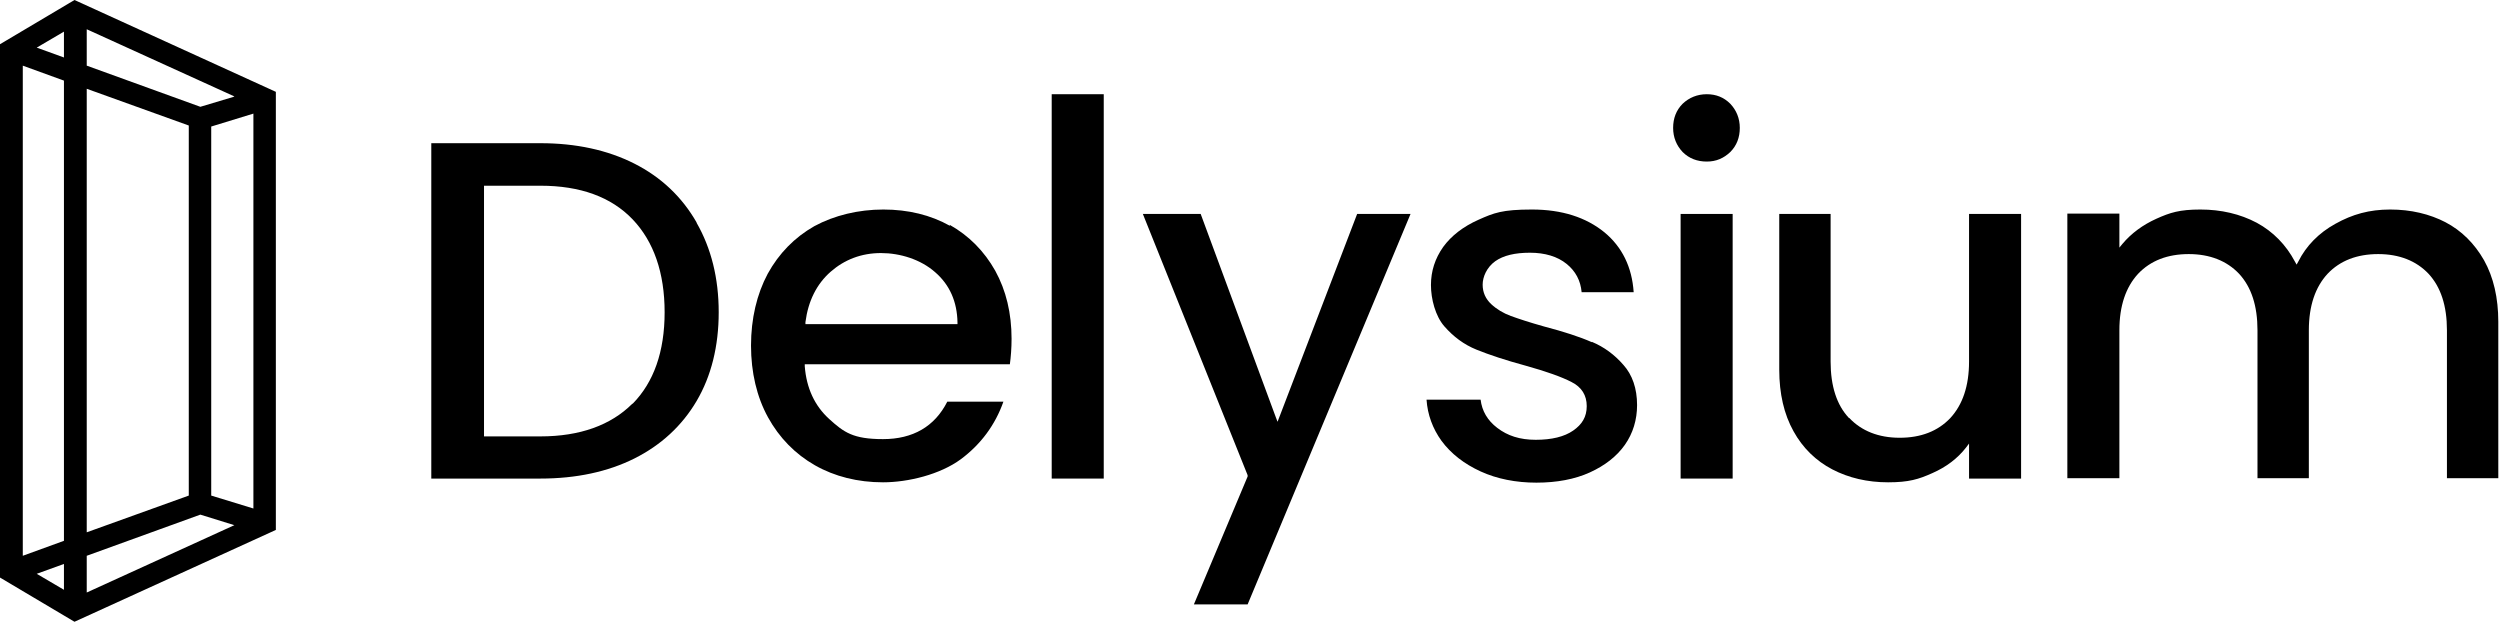 <svg width="735" height="183" viewBox="0 0 735 183" fill="none" xmlns="http://www.w3.org/2000/svg">
<g clip-path="url(#clip0_3428_4542)">
<path fill-rule="evenodd" clip-rule="evenodd" d="M21.9 0L81.1 27V155.8L21.9 182.8L0 169.8V13L21.9 0ZM18.8 9.3L10.8 14L18.8 16.9V9.3ZM18.8 23.7L6.7 19.3V163.4L18.8 159V23.7ZM25.5 156.6V26.1L55.5 36.9V145.7L25.5 156.5V156.6ZM18.8 165.8L10.8 168.7L18.8 173.4V165.8ZM25.5 174.1V163.4L58.9 151.3L68.9 154.4L25.5 174.2V174.1ZM74.5 149.5L62.1 145.7V37.2L74.5 33.4V149.5ZM68.9 28.4L58.9 31.4L25.5 19.3V8.6L68.8 28.3L68.9 28.4Z" fill="black"/>
<path d="M204.8 65.4C200.5 57.9 194.4 52.1 186.5 48.1C178.6 44.1 169.3 42.1 158.9 42.1H126.8V140.7H158.9C169.4 140.7 178.7 138.7 186.5 134.8C194.3 130.9 200.5 125.2 204.8 117.9C209.1 110.6 211.3 101.8 211.3 91.8C211.3 81.8 209.1 73 204.8 65.5V65.4ZM185.9 118.7C179.6 125 170.5 128.3 158.9 128.3H142.3V54.6H158.9C170.6 54.6 179.7 57.9 186 64.5C192.2 71 195.4 80.2 195.4 91.8C195.4 103.4 192.2 112.4 186 118.7H185.9Z" fill="black"/>
<path d="M279.3 66.4C273.6 63.2 267 61.6 259.7 61.6C252.4 61.6 245.3 63.3 239.4 66.5C233.6 69.8 229 74.5 225.7 80.5C222.5 86.5 220.8 93.7 220.8 101.6C220.8 109.5 222.5 116.7 225.8 122.7C229.1 128.7 233.8 133.5 239.6 136.8C245.4 140.1 252.2 141.8 259.6 141.8C267 141.8 276.4 139.5 282.5 135C288.4 130.6 292.6 124.9 295 118.1H278.5C274.8 125.4 268.4 129.1 259.6 129.1C250.8 129.1 248.1 127.1 243.8 123.2C239.5 119.3 237.1 114.1 236.6 107.7V107.1H237.1H296.9C297.2 104.9 297.4 102.3 297.4 99.6C297.4 92.1 295.8 85.4 292.6 79.6C289.4 73.9 284.9 69.3 279.2 66.1L279.3 66.4ZM281 95.3H236.8V94.7C237.6 88.5 240.1 83.5 244.2 79.9C248.3 76.3 253.3 74.4 259 74.4C264.7 74.4 270.7 76.3 274.9 80C279.2 83.7 281.4 88.7 281.5 94.8V95.3H281Z" fill="black"/>
<path d="M324.5 27.7H309.2V140.7H324.5V27.7Z" fill="black"/>
<path d="M375.1 122.7L353 62.9H336L366.8 139.7V139.9V140.1L351 177.7H366.8L414.7 62.9H399L376.1 122.7L375.6 124L375.1 122.7Z" fill="black"/>
<path d="M468 100.6C464.4 99 459.7 97.5 454 96C449.7 94.8 446.4 93.7 444.2 92.9C442 92.1 440 90.9 438.4 89.4C436.8 87.9 435.9 86 435.9 83.7C435.9 81.4 437.1 78.6 439.6 76.8C442 75.1 445.4 74.3 449.8 74.3C454.2 74.3 457.9 75.4 460.6 77.6C463.2 79.7 464.7 82.5 465 85.9H480.3C479.8 78.5 476.9 72.6 471.7 68.3C466.3 63.9 459.2 61.6 450.4 61.6C441.6 61.6 439.2 62.6 434.7 64.6C430.2 66.6 426.7 69.3 424.3 72.6C421.9 76 420.7 79.7 420.7 83.8C420.7 87.9 422 92.9 424.6 95.9C427.3 99 430.4 101.3 434.1 102.8C437.8 104.3 442.6 105.9 448.5 107.5C454.6 109.2 459.1 110.8 462 112.3C465 113.8 466.5 116.2 466.5 119.4C466.5 122.6 465.1 124.8 462.5 126.6C459.9 128.4 456.2 129.3 451.5 129.3C446.8 129.3 443.2 128.1 440.2 125.8C437.3 123.6 435.7 120.8 435.3 117.5H419.4C419.7 121.9 421.2 126 423.8 129.6C426.6 133.4 430.5 136.4 435.3 138.6C440.1 140.8 445.7 141.9 451.7 141.9C457.7 141.9 463 140.9 467.4 138.9C471.8 136.9 475.3 134.2 477.7 130.8C480.1 127.4 481.3 123.4 481.3 119.1C481.3 114.2 479.9 110.2 477.3 107.3C474.7 104.3 471.6 102 468 100.5V100.6Z" fill="black"/>
<path d="M501.8 27.7C499 27.7 496.6 28.7 494.7 30.5C492.8 32.4 491.9 34.8 491.9 37.6C491.9 40.4 492.9 42.8 494.7 44.7C496.6 46.6 499 47.5 501.8 47.5C504.6 47.5 506.8 46.5 508.7 44.7C510.6 42.8 511.5 40.4 511.5 37.6C511.5 34.8 510.5 32.4 508.7 30.5C506.8 28.6 504.5 27.7 501.8 27.7Z" fill="black"/>
<path d="M509.4 62.9H494.1V140.7H509.4V62.9Z" fill="black"/>
<path d="M543.6 122.9C540 119.1 538.2 113.5 538.2 106.3V62.9H523.1V108.7C523.1 115.7 524.5 121.8 527.3 126.8C530 131.7 533.9 135.5 538.7 138C543.5 140.5 549 141.8 555.1 141.8C561.2 141.8 564.1 140.9 568.1 139.1C572.2 137.3 575.5 134.8 578 131.6L578.9 130.4V140.7H594.2V62.9H578.9V106.3C578.9 113.5 577 119 573.4 122.9C569.7 126.8 564.7 128.7 558.5 128.7C552.3 128.7 547.3 126.7 543.7 122.9H543.6Z" fill="black"/>
<path d="M719.1 65.4C714.3 62.9 708.8 61.6 702.7 61.6C696.6 61.6 691.6 63 686.6 65.8C681.7 68.5 678 72.3 675.7 76.9L675.2 77.8L674.7 76.9C672.1 72 668.3 68.1 663.5 65.5C658.6 62.9 653 61.6 646.9 61.6C640.8 61.6 638 62.5 634 64.3C630 66.1 626.6 68.6 624 71.7L623.1 72.8V62.8H607.8V140.6H623.1V97.1C623.1 89.9 625 84.4 628.6 80.5C632.3 76.6 637.3 74.7 643.5 74.7C649.7 74.7 654.7 76.7 658.3 80.5C661.9 84.4 663.7 89.9 663.7 97.1V140.6H678.8V97.1C678.8 89.9 680.7 84.4 684.3 80.5C688 76.6 693 74.7 699.2 74.7C705.4 74.7 710.4 76.7 714 80.5C717.6 84.4 719.4 89.9 719.4 97.1V140.6H734.5V94.6C734.5 87.6 733.1 81.5 730.3 76.5C727.5 71.6 723.7 67.8 718.9 65.3L719.1 65.4Z" fill="black"/>
</g>
<defs>
<clipPath id="clip0_3428_4542">
<rect width="734.6" height="182.7" fill="white"/>
</clipPath>
</defs>
</svg> 